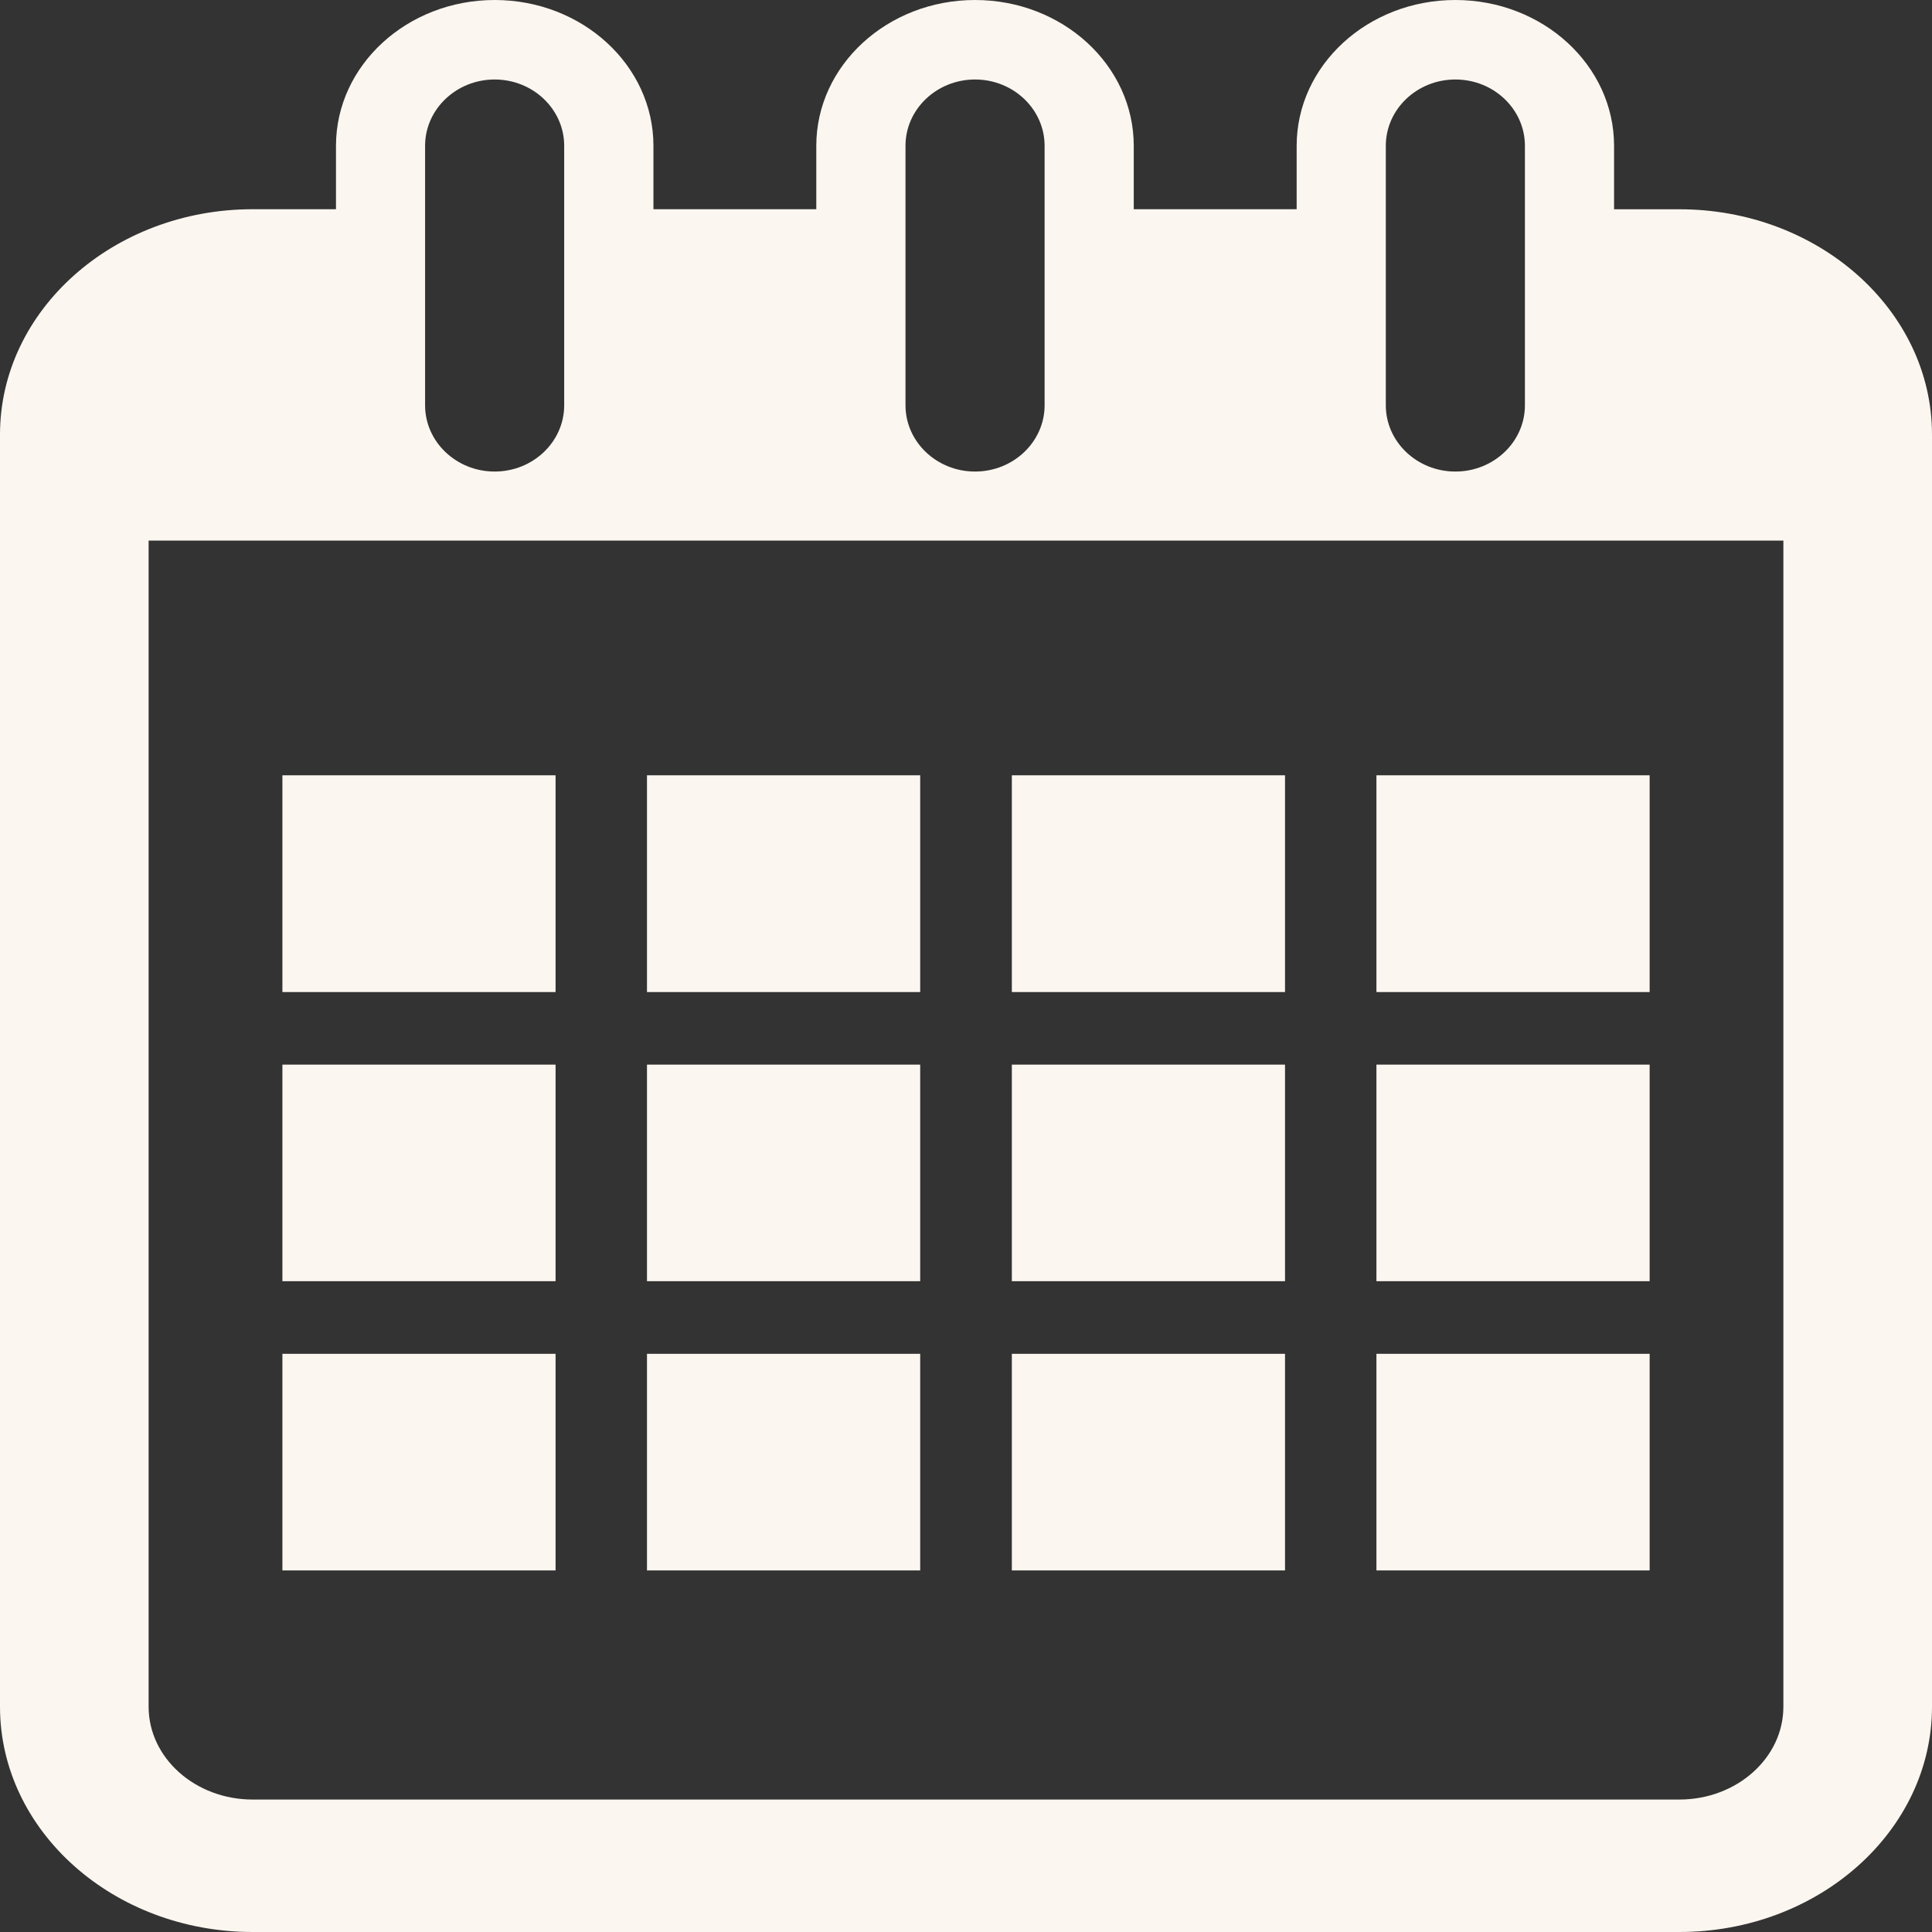 <svg width="41" height="41" viewBox="0 0 41 41" fill="none" xmlns="http://www.w3.org/2000/svg">
<rect x="0" y="0" width="41" height="41" fill="#333333" stroke="none"/>
<path d="M35.639 4.441H34.253V3.094C34.253 1.387 32.743 0 30.885 0C29.026 0 27.517 1.387 27.517 3.094V4.44H24.06V3.094C24.06 1.387 22.55 0 20.692 0C18.834 0 17.323 1.387 17.323 3.094V4.44H13.867V3.094C13.867 1.387 12.357 0 10.498 0C8.64 0 7.13 1.387 7.13 3.094V4.44H5.362C2.406 4.44 0 6.585 0 9.221V36.219C0 38.855 2.406 41 5.362 41H35.639C38.596 41 41 38.855 41 36.219V9.221C41 6.586 38.594 4.441 35.639 4.441ZM29.409 3.094C29.409 2.318 30.071 1.687 30.885 1.687C31.7 1.687 32.361 2.318 32.361 3.094V8.601C32.361 9.376 31.7 10.007 30.885 10.007C30.071 10.007 29.409 9.376 29.409 8.601V3.094ZM19.216 3.094C19.216 2.318 19.878 1.687 20.692 1.687C21.505 1.687 22.168 2.318 22.168 3.094V8.601C22.168 9.376 21.505 10.007 20.692 10.007C19.878 10.007 19.216 9.376 19.216 8.601V3.094ZM9.021 3.094C9.021 2.318 9.684 1.687 10.497 1.687C11.311 1.687 11.973 2.318 11.973 3.094V8.601C11.973 9.376 11.311 10.007 10.497 10.007C9.684 10.007 9.021 9.376 9.021 8.601V3.094ZM37.846 36.22C37.846 37.306 36.856 38.189 35.639 38.189H5.362C4.144 38.189 3.154 37.306 3.154 36.22V11.472H37.846V36.22Z" fill="#FBF6EF"/>
<path d="M11.79 16.453H5.993V21.053H11.79V16.453Z" fill="#FBF6EF"/>
<path d="M19.528 16.453H13.73V21.053H19.528V16.453Z" fill="#FBF6EF"/>
<path d="M27.27 16.453H21.473V21.053H27.27V16.453Z" fill="#FBF6EF"/>
<path d="M35.008 16.453H29.21V21.053H35.008V16.453Z" fill="#FBF6EF"/>
<path d="M11.79 22.593H5.993V27.189H11.79V22.593Z" fill="#FBF6EF"/>
<path d="M19.528 22.593H13.73V27.189H19.528V22.593Z" fill="#FBF6EF"/>
<path d="M27.27 22.593H21.473V27.189H27.27V22.593Z" fill="#FBF6EF"/>
<path d="M35.008 22.593H29.21V27.189H35.008V22.593Z" fill="#FBF6EF"/>
<path d="M11.79 28.73H5.993V33.327H11.79V28.73Z" fill="#FBF6EF"/>
<path d="M19.528 28.73H13.73V33.327H19.528V28.73Z" fill="#FBF6EF"/>
<path d="M27.27 28.73H21.473V33.327H27.27V28.73Z" fill="#FBF6EF"/>
<path d="M35.008 28.73H29.21V33.327H35.008V28.73Z" fill="#FBF6EF"/>
</svg>
